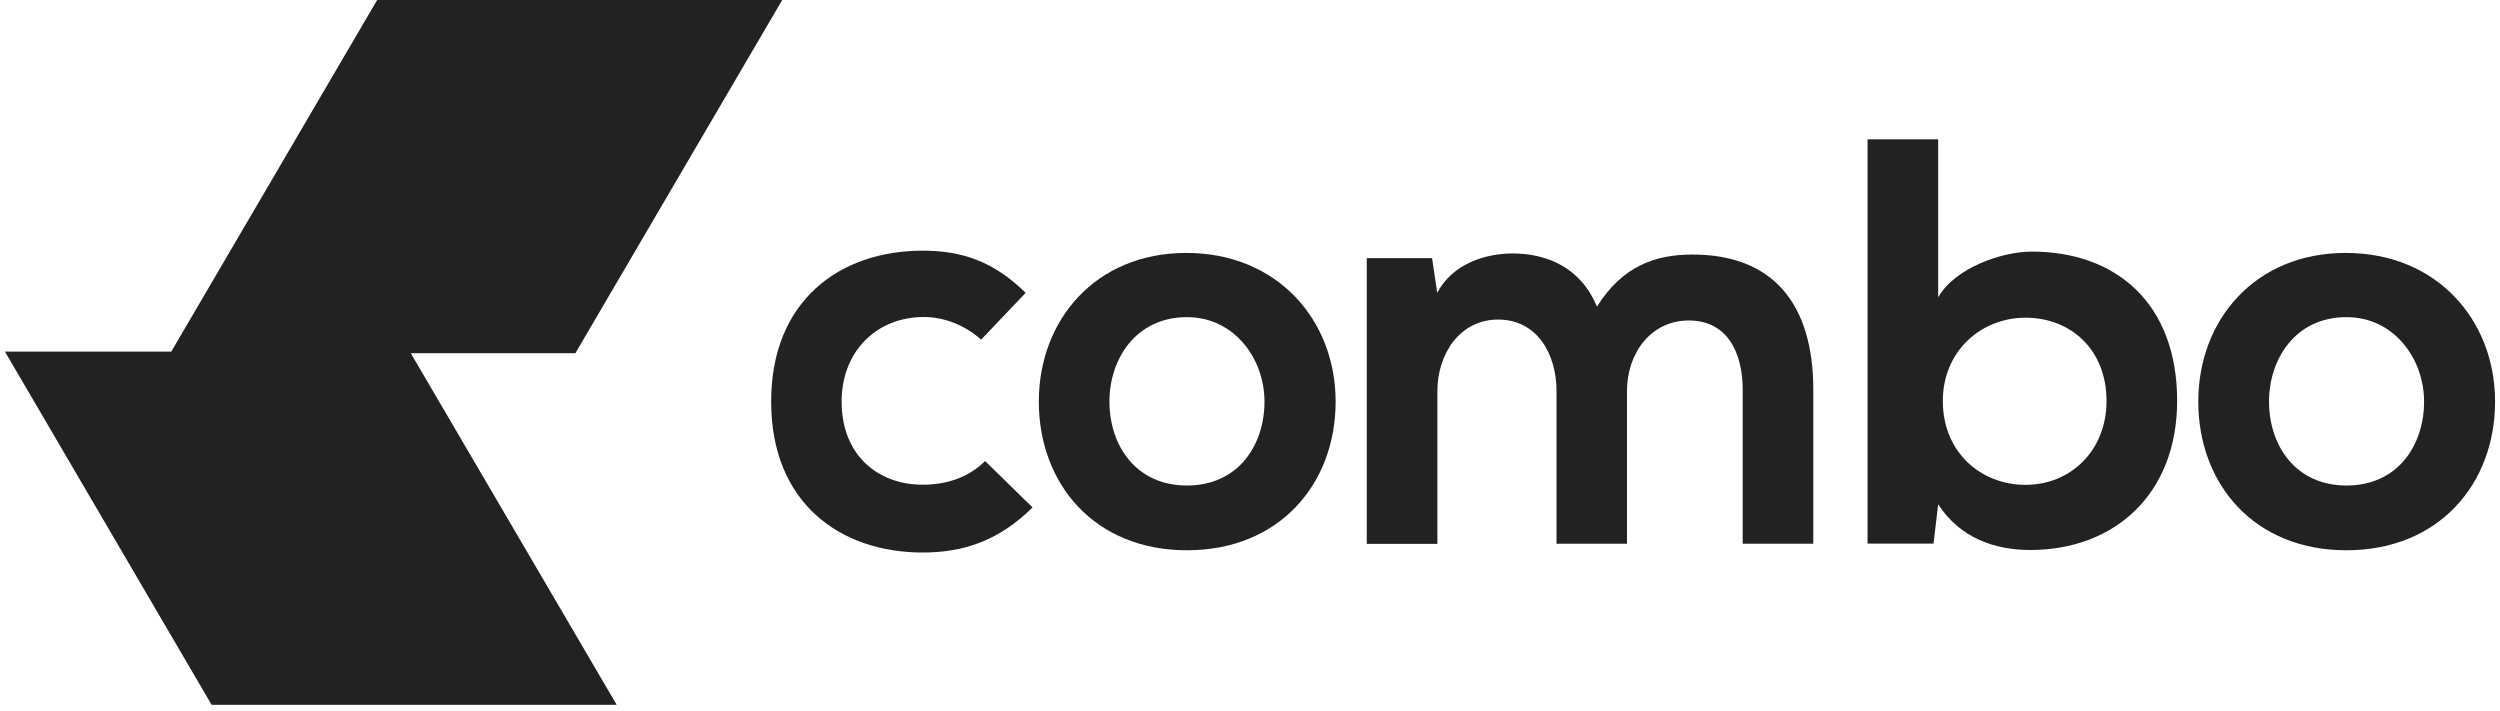 <svg width="102" height="29" viewBox="0 0 102 29" fill="none" xmlns="http://www.w3.org/2000/svg">
<g clip-path="url(#clip0_18524_3960)">
<path d="M42.129 20.704C40.784 22.028 39.368 22.543 37.648 22.543C34.273 22.543 31.463 20.514 31.463 16.385C31.463 12.256 34.273 10.227 37.648 10.227C39.303 10.227 40.572 10.699 41.847 11.947L40.03 13.857C39.346 13.244 38.494 12.934 37.691 12.934C35.754 12.934 34.338 14.351 34.338 16.38C34.338 18.599 35.846 19.776 37.642 19.776C38.565 19.776 39.482 19.516 40.192 18.81L42.129 20.704Z" fill="#222222"/>
<path d="M54.494 16.385C54.494 19.738 52.204 22.451 48.428 22.451C44.652 22.451 42.384 19.738 42.384 16.385C42.384 13.059 44.695 10.319 48.401 10.319C52.112 10.319 54.494 13.054 54.494 16.385ZM45.265 16.385C45.265 18.154 46.328 19.809 48.428 19.809C50.528 19.809 51.591 18.154 51.591 16.385C51.591 14.638 50.365 12.94 48.428 12.94C46.356 12.934 45.265 14.638 45.265 16.385Z" fill="#222222"/>
<path d="M63.506 22.191V15.962C63.506 14.427 62.703 13.038 61.124 13.038C59.567 13.038 58.645 14.432 58.645 15.962V22.191H55.764V10.531H58.428L58.639 11.947C59.252 10.77 60.598 10.341 61.71 10.341C63.104 10.341 64.493 10.906 65.155 12.511C66.192 10.857 67.537 10.385 69.051 10.385C72.355 10.385 73.983 12.414 73.983 15.908V22.185H71.102V15.908C71.102 14.373 70.467 13.076 68.904 13.076C67.347 13.076 66.381 14.421 66.381 15.957V22.185H63.506V22.191Z" fill="#222222"/>
<path d="M79.077 5.691V12.132C79.761 10.927 81.676 10.265 82.902 10.265C86.299 10.265 88.827 12.343 88.827 16.353C88.827 20.178 86.255 22.44 82.832 22.44C81.416 22.44 79.978 21.968 79.077 20.574L78.887 22.18H76.196V5.686H79.077V5.691ZM79.267 16.358C79.267 18.458 80.824 19.782 82.642 19.782C84.481 19.782 85.946 18.387 85.946 16.358C85.946 14.258 84.481 12.962 82.642 12.962C80.824 12.962 79.267 14.329 79.267 16.358Z" fill="#222222"/>
<path d="M101.799 16.385C101.799 19.738 99.51 22.451 95.734 22.451C91.958 22.451 89.69 19.738 89.69 16.385C89.69 13.059 92.001 10.319 95.707 10.319C99.418 10.319 101.799 13.054 101.799 16.385ZM92.576 16.385C92.576 18.154 93.639 19.809 95.739 19.809C97.839 19.809 98.902 18.154 98.902 16.385C98.902 14.638 97.676 12.94 95.739 12.94C93.661 12.934 92.576 14.638 92.576 16.385Z" fill="#222222"/>
<path d="M23.476 14.41L31.994 -0.136H15.468L6.988 14.345H0.201L8.713 28.891H25.24L16.759 14.41H23.476Z" fill="#222222"/>
</g>
<defs>
<clipPath id="clip0_18524_3960">
<rect width="102" height="28.755" fill="white"/>
</clipPath>
</defs>
</svg>

